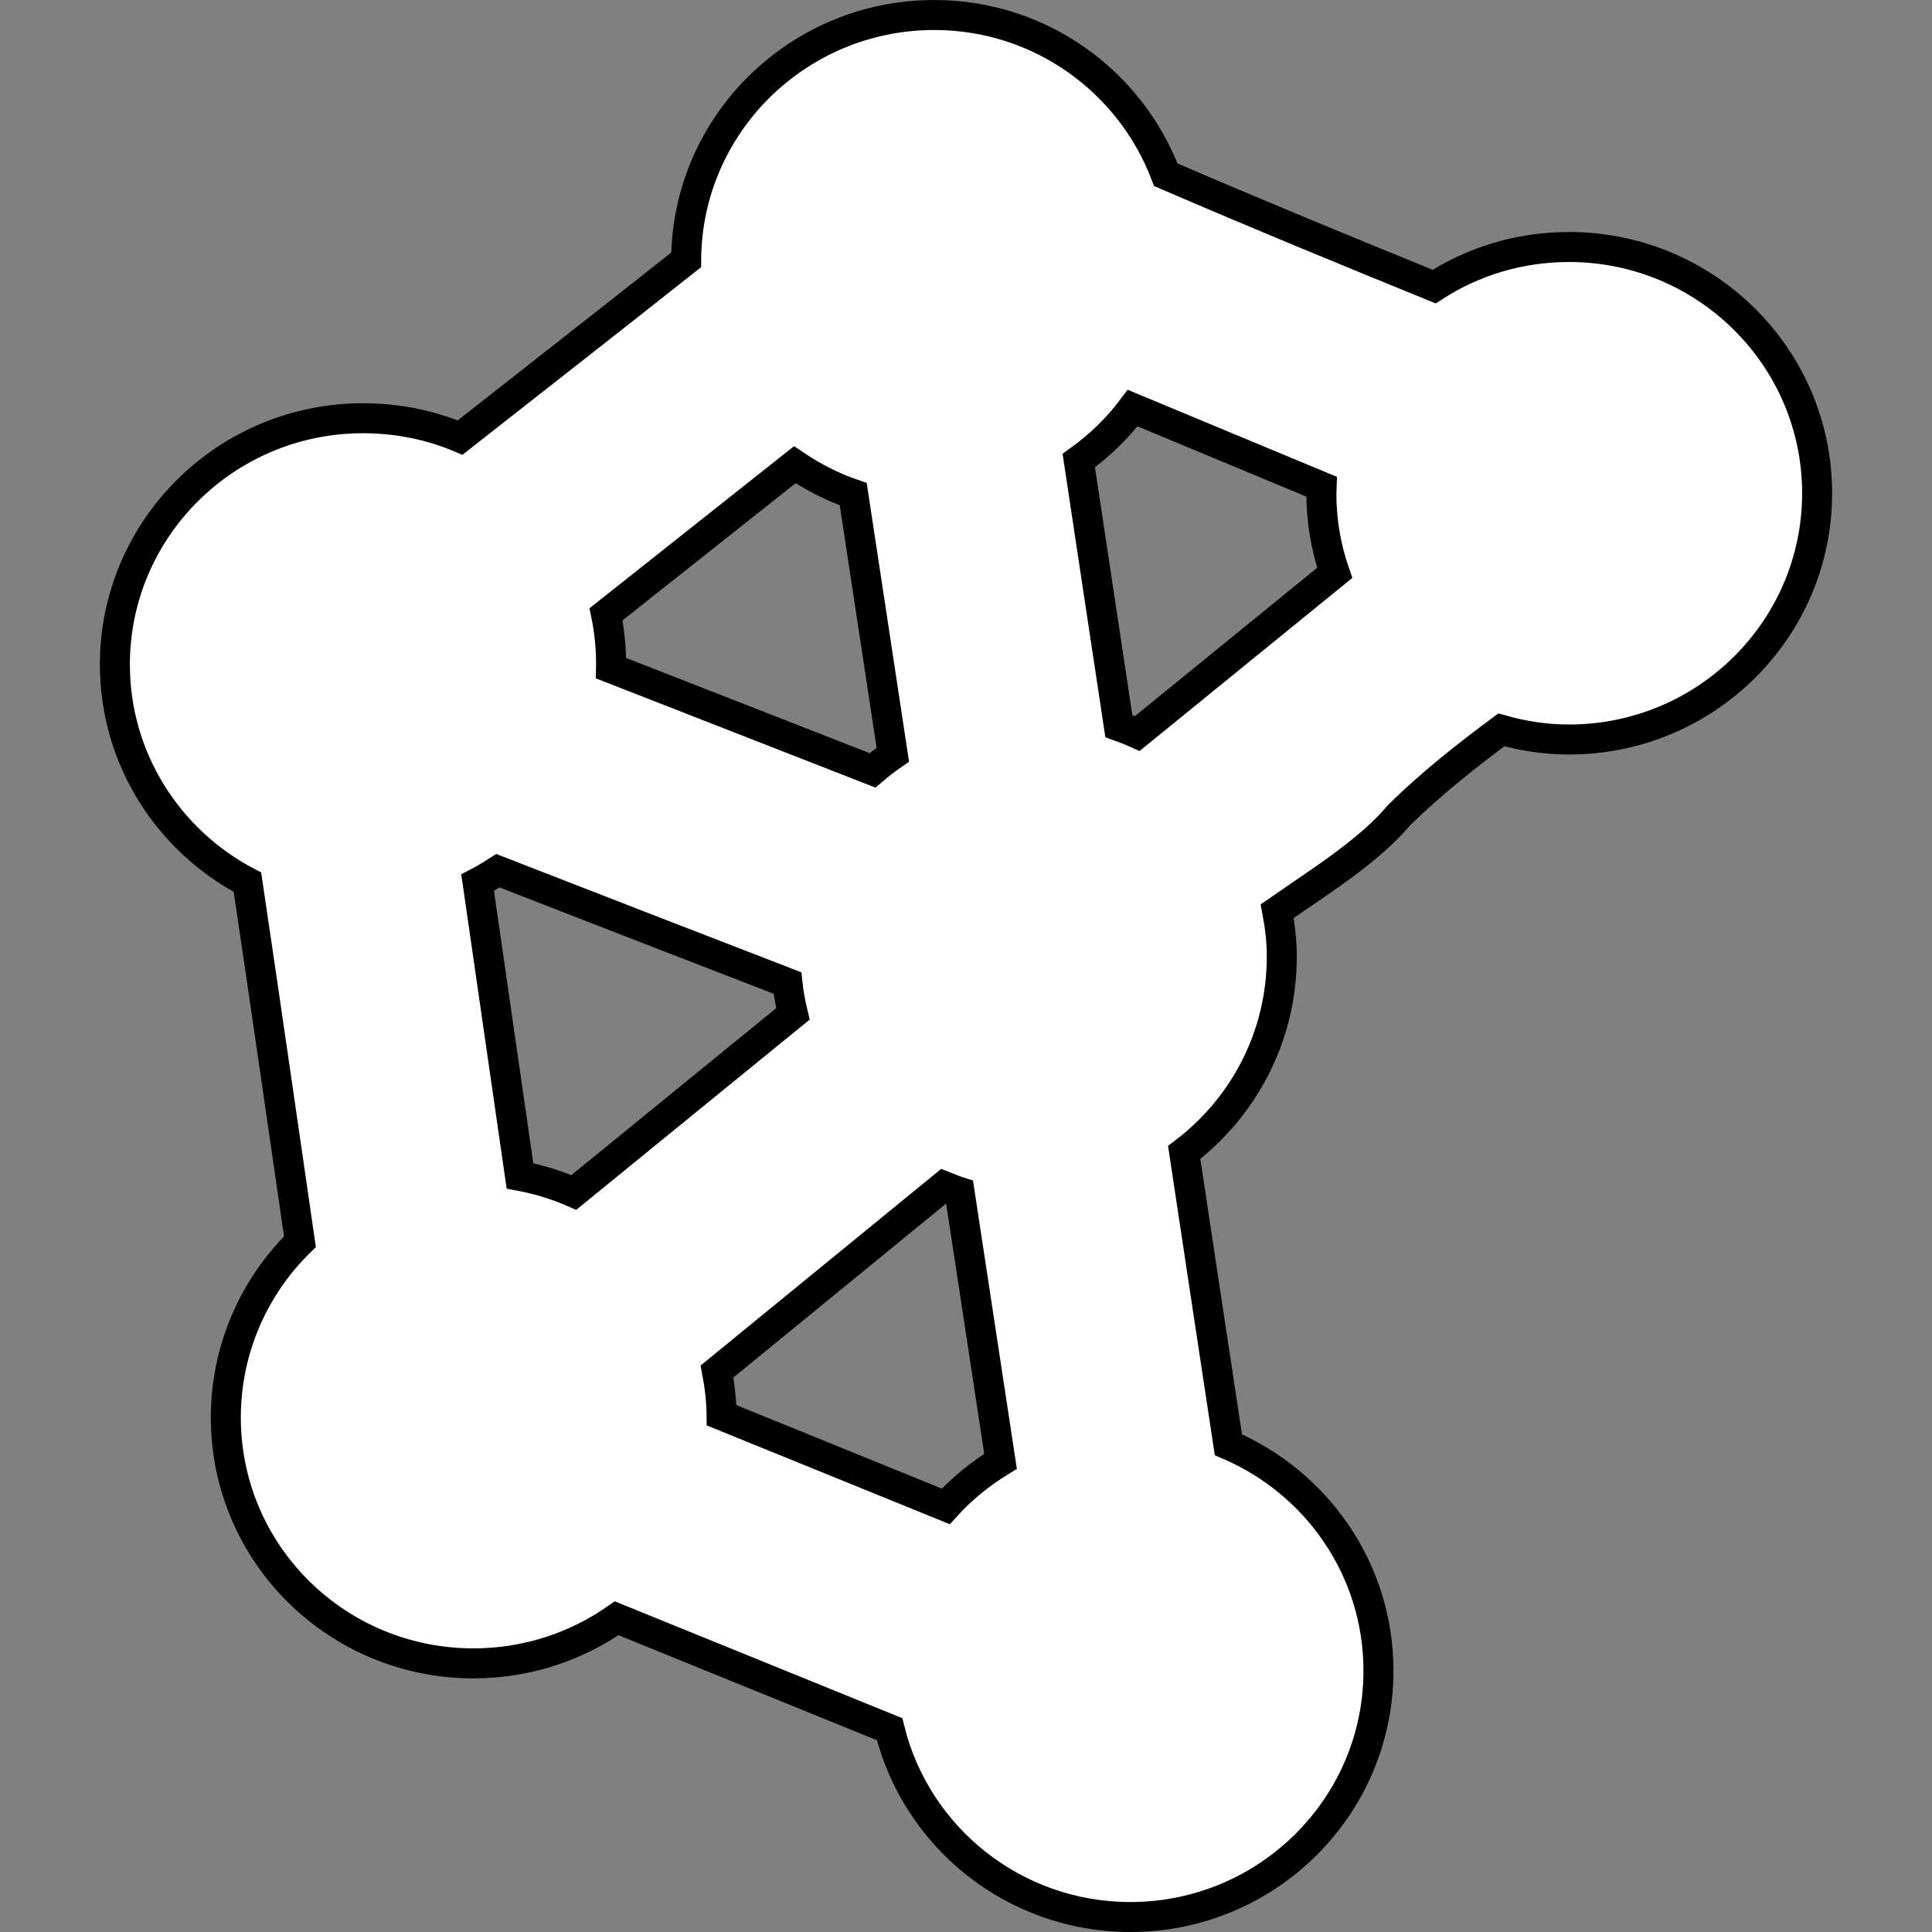 <?xml version="1.0" encoding="UTF-8" standalone="no"?>
<!-- Created with Inkscape (http://www.inkscape.org/) -->
<svg
   xmlns:dc="http://purl.org/dc/elements/1.1/"
   xmlns:cc="http://creativecommons.org/ns#"
   xmlns:rdf="http://www.w3.org/1999/02/22-rdf-syntax-ns#"
   xmlns:svg="http://www.w3.org/2000/svg"
   xmlns="http://www.w3.org/2000/svg"
   xmlns:sodipodi="http://sodipodi.sourceforge.net/DTD/sodipodi-0.dtd"
   xmlns:inkscape="http://www.inkscape.org/namespaces/inkscape"
   id="svg2"
   sodipodi:version="0.32"
   inkscape:version="0.46"
   width="64"
   height="64"
   xml:space="preserve"
   sodipodi:docname="context.svg"
   version="1.0"
   inkscape:output_extension="org.inkscape.output.svg.inkscape"
   inkscape:export-filename="/var/www/ontowiki-project/ontowiki/src/extensions/themes/silverblue/images/icons/context.png"
   inkscape:export-xdpi="22.5"
   inkscape:export-ydpi="22.5"><rect width="100%" height="100%" fill="#808080" stroke="none"/><defs
     id="defs5"><inkscape:perspective
   sodipodi:type="inkscape:persp3d"
   inkscape:vp_x="0 : 526.18109 : 1"
   inkscape:vp_y="0 : 1000 : 0"
   inkscape:vp_z="744.09448 : 526.18109 : 1"
   inkscape:persp3d-origin="372.04724 : 350.78739 : 1"
   id="perspective9" /><clipPath
   clipPathUnits="userSpaceOnUse"
   id="clipPath17"><path
     d="M 0,595.276 L 841.89,595.276 L 841.89,0 L 0,0 L 0,595.276 z"
     id="path19" /></clipPath>

</defs><sodipodi:namedview
     inkscape:window-height="976"
     inkscape:window-width="1280"
     inkscape:pageshadow="2"
     inkscape:pageopacity="0.0"
     guidetolerance="10.0"
     gridtolerance="10.0"
     objecttolerance="10.0"
     borderopacity="1.0"
     bordercolor="#666666"
     pagecolor="#ffffff"
     id="base"
     showgrid="false"
     inkscape:zoom="4.127855"
     inkscape:cx="71.44921"
     inkscape:cy="-20.108358"
     inkscape:window-x="0"
     inkscape:window-y="0"
     inkscape:current-layer="g11" /><g
     id="g11"
     inkscape:groupmode="layer"
     inkscape:label="ontowiki_logo_RGB"
     transform="matrix(1.25,0,0,-1.25,-6.023,739.411)"><path
       style="fill:#ffffff;fill-opacity:1;fill-rule:evenodd;stroke:#000000;stroke-width:0.795;stroke-linecap:butt;stroke-linejoin:miter;stroke-miterlimit:4;stroke-dasharray:none;stroke-opacity:1"
       d="M 29.577,591.131 C 25.961,591.131 23.022,588.227 23.002,584.642 C 21.011,583.064 19.008,581.503 17.012,579.933 C 16.223,580.266 15.349,580.445 14.438,580.445 C 10.81,580.445 7.863,577.521 7.863,573.919 C 7.863,571.414 9.288,569.242 11.376,568.149 C 11.848,564.973 12.306,561.797 12.767,558.622 C 11.556,557.438 10.803,555.782 10.803,553.962 C 10.803,550.36 13.738,547.448 17.366,547.448 C 18.777,547.448 20.089,547.891 21.16,548.643 C 23.572,547.664 25.983,546.684 28.394,545.703 C 29.095,542.849 31.684,540.726 34.774,540.726 C 38.402,540.726 41.349,543.651 41.349,547.253 C 41.349,549.939 39.709,552.242 37.372,553.242 C 36.979,555.825 36.59,558.406 36.201,560.988 C 37.772,562.181 38.787,564.059 38.787,566.173 C 38.787,566.589 38.74,566.986 38.665,567.381 C 39.834,568.195 41.095,568.975 41.898,569.93 C 42.741,570.757 43.661,571.485 44.606,572.187 C 45.178,572.025 45.775,571.931 46.399,571.931 C 50.027,571.931 52.974,574.855 52.974,578.457 C 52.974,582.059 50.027,584.983 46.399,584.983 C 45.079,584.983 43.855,584.6 42.825,583.934 C 40.457,584.898 38.079,585.877 35.713,586.898 C 34.776,589.367 32.39,591.131 29.577,591.131 z M 34.835,580.714 C 36.505,580.018 38.177,579.323 39.848,578.628 C 39.847,578.571 39.836,578.514 39.836,578.457 C 39.836,577.718 39.961,577.009 40.19,576.347 C 38.447,574.929 36.699,573.507 34.957,572.089 C 34.796,572.162 34.635,572.224 34.469,572.284 C 34.114,574.629 33.762,576.979 33.407,579.323 C 33.953,579.714 34.433,580.179 34.835,580.714 z M 25.881,579.213 C 26.356,578.892 26.877,578.622 27.43,578.433 C 27.779,576.129 28.13,573.831 28.479,571.528 C 28.291,571.399 28.115,571.261 27.942,571.113 C 25.63,572.015 23.326,572.92 21.013,573.821 C 21.014,573.855 21.013,573.886 21.013,573.919 C 21.013,574.373 20.968,574.82 20.879,575.249 C 22.547,576.569 24.212,577.893 25.881,579.213 z M 18.013,568.454 C 20.568,567.458 23.128,566.467 25.686,565.478 C 25.715,565.199 25.768,564.927 25.832,564.66 C 23.897,563.083 21.961,561.504 20.025,559.927 C 19.573,560.126 19.097,560.273 18.598,560.366 C 18.222,562.956 17.852,565.547 17.476,568.137 C 17.662,568.233 17.838,568.341 18.013,568.454 z M 29.833,560.098 C 29.972,560.044 30.104,559.984 30.248,559.939 C 30.608,557.562 30.974,555.18 31.334,552.803 C 30.796,552.473 30.302,552.072 29.882,551.608 C 27.902,552.412 25.921,553.219 23.941,554.023 C 23.937,554.418 23.891,554.806 23.819,555.182 C 25.823,556.816 27.829,558.464 29.833,560.098 z"
       id="path2478" /></g></svg>